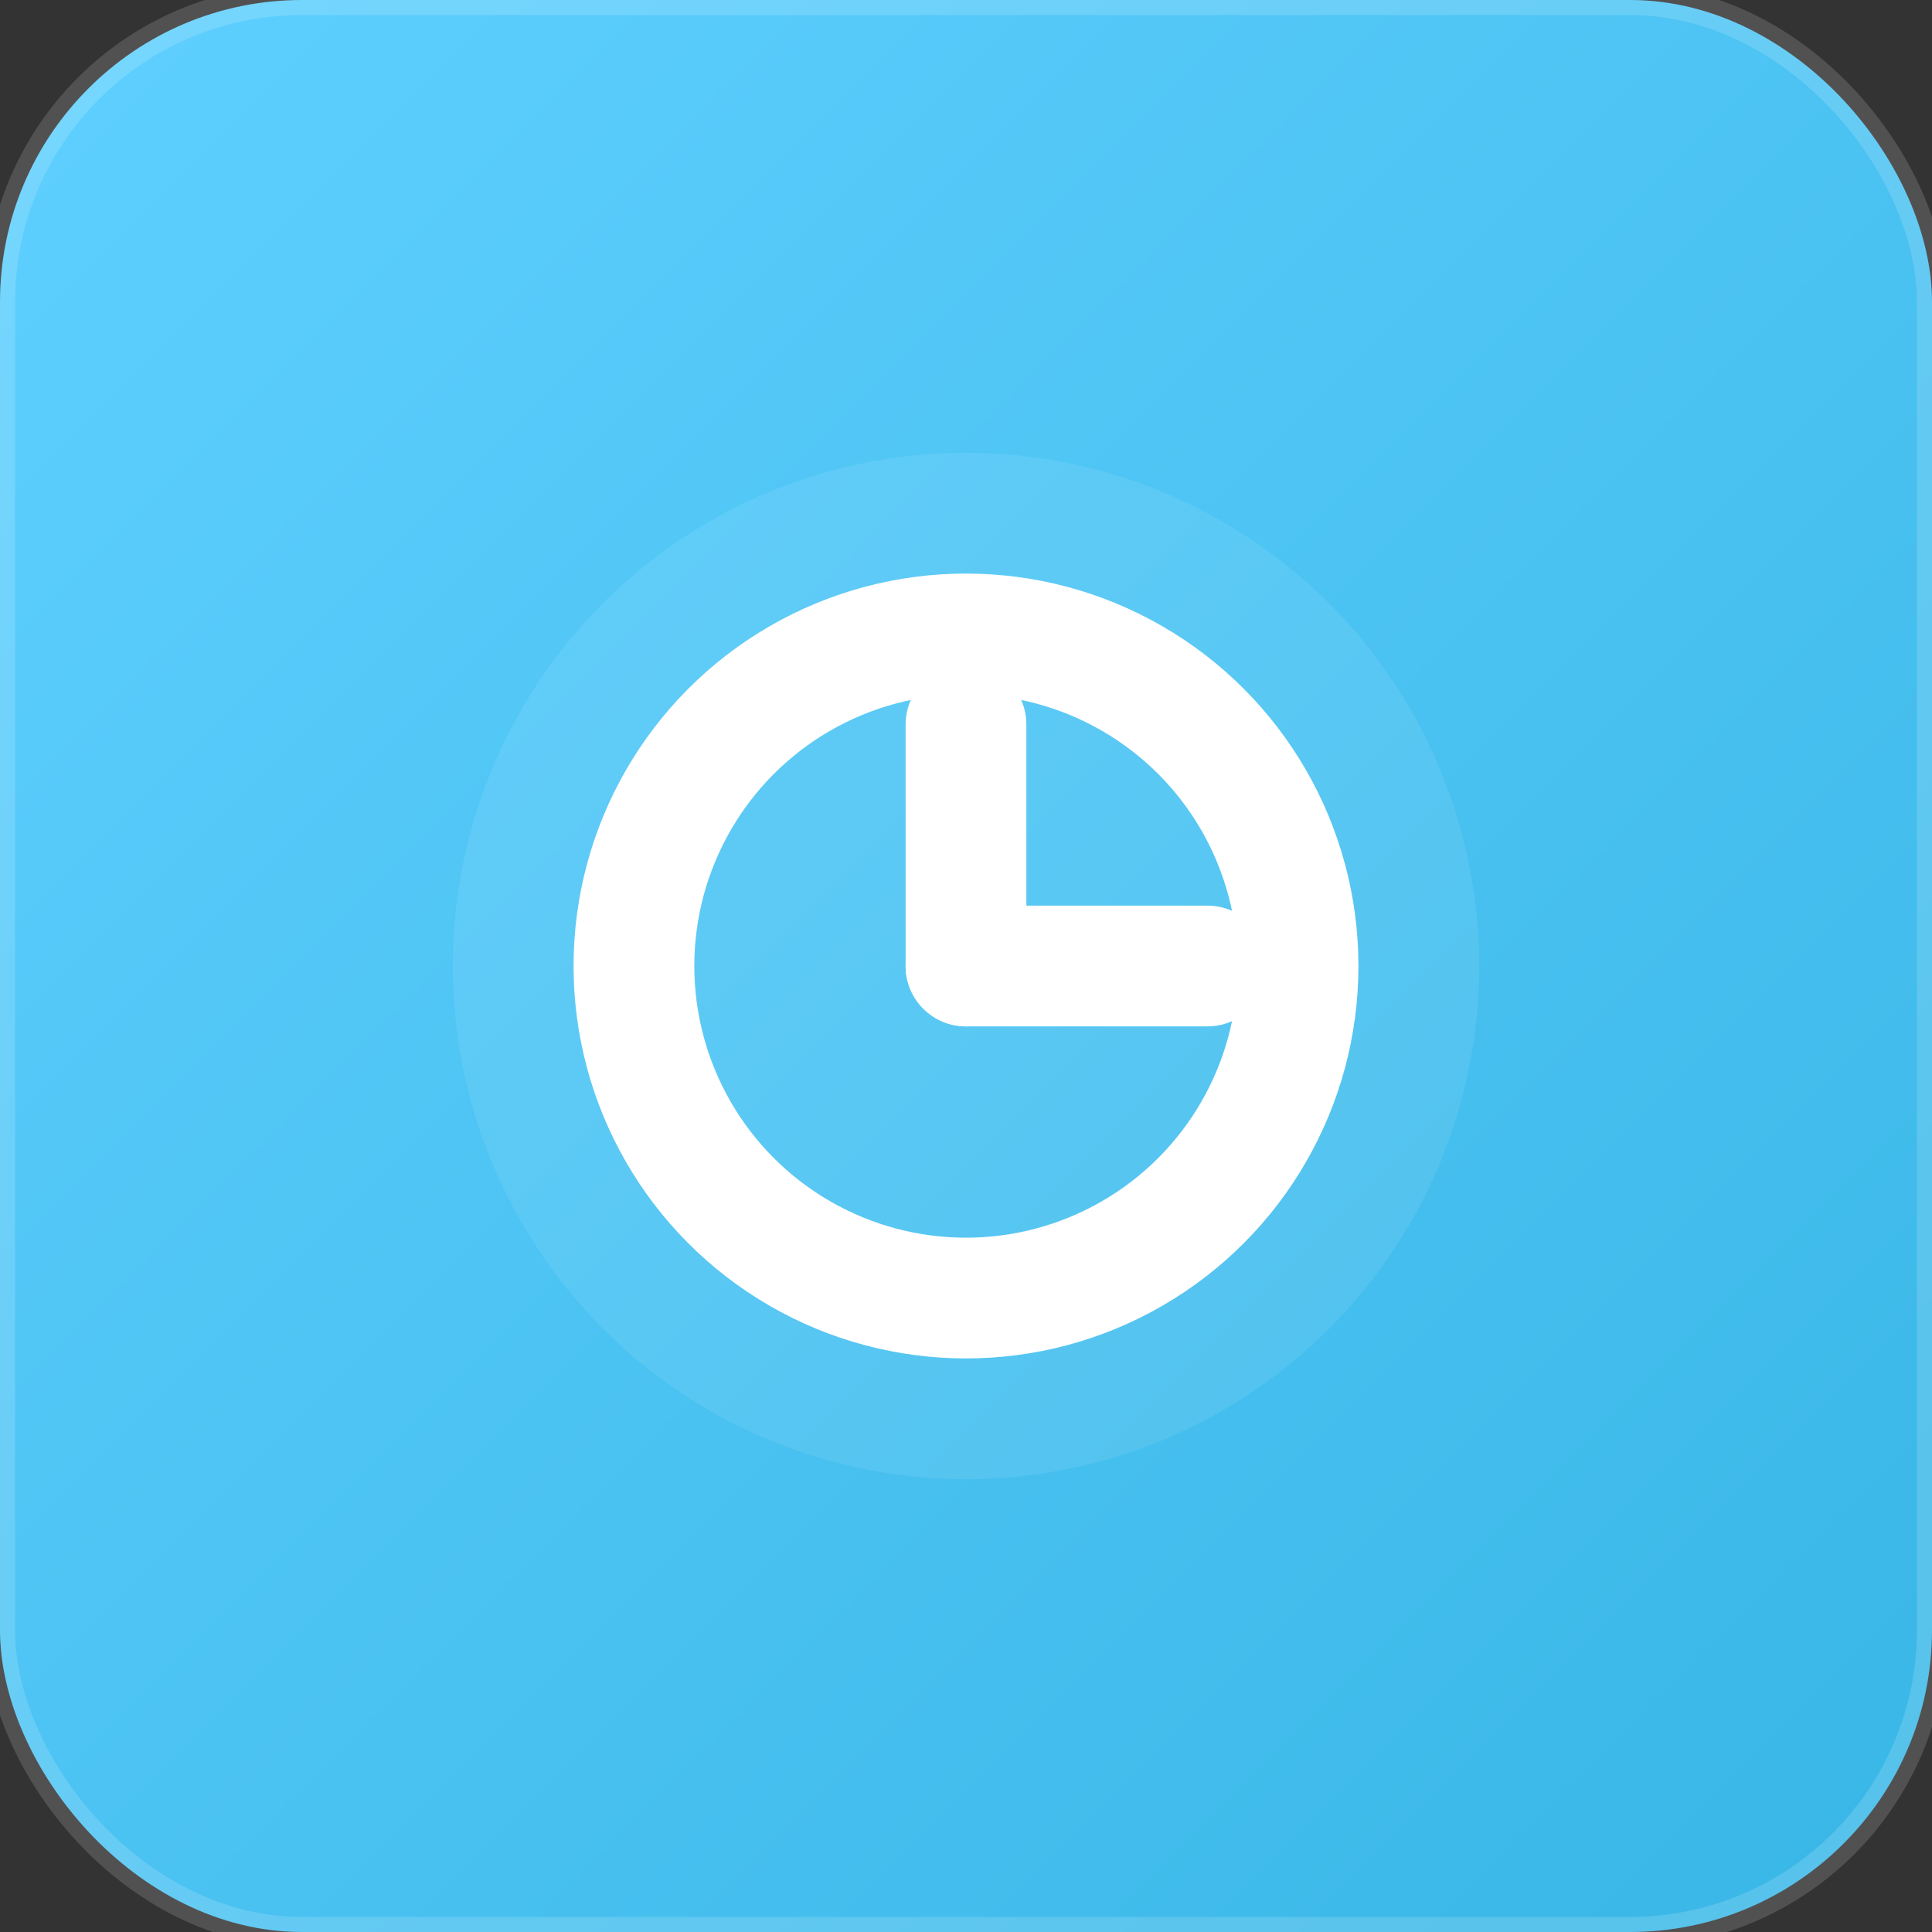 <!-- Early User -->
<svg xmlns="http://www.w3.org/2000/svg" width="128" height="128" viewBox="0 0 128 128" role="img" aria-labelledby="title">
  <rect x="0" y="0" width="128" height="128" fill="#333333" stroke="none"/>
  <title>Badge: Early User</title>
  <defs>
    <linearGradient id="bg-early" x1="0" y1="0" x2="1" y2="1">
      <stop offset="0%" stop-color="#5FD0FF"/>
      <stop offset="100%" stop-color="#38B6E6"/>
    </linearGradient>
  </defs>
  <rect width="128" height="128" rx="20" fill="url(#bg-early)"/>
  <rect width="128" height="128" rx="20" fill="none" stroke="#FFFFFF" stroke-opacity="0.15" stroke-width="2"/>
  <circle cx="64" cy="64" r="34" fill="#FFFFFF" opacity="0.08"/>
  <g stroke="#FFFFFF" stroke-width="8" stroke-linecap="round" stroke-linejoin="round" fill="none">
    <circle cx="64" cy="64" r="22"/>
    <line x1="64" y1="64" x2="64" y2="48"/>
    <line x1="64" y1="64" x2="80" y2="64"/>
  </g>
</svg>